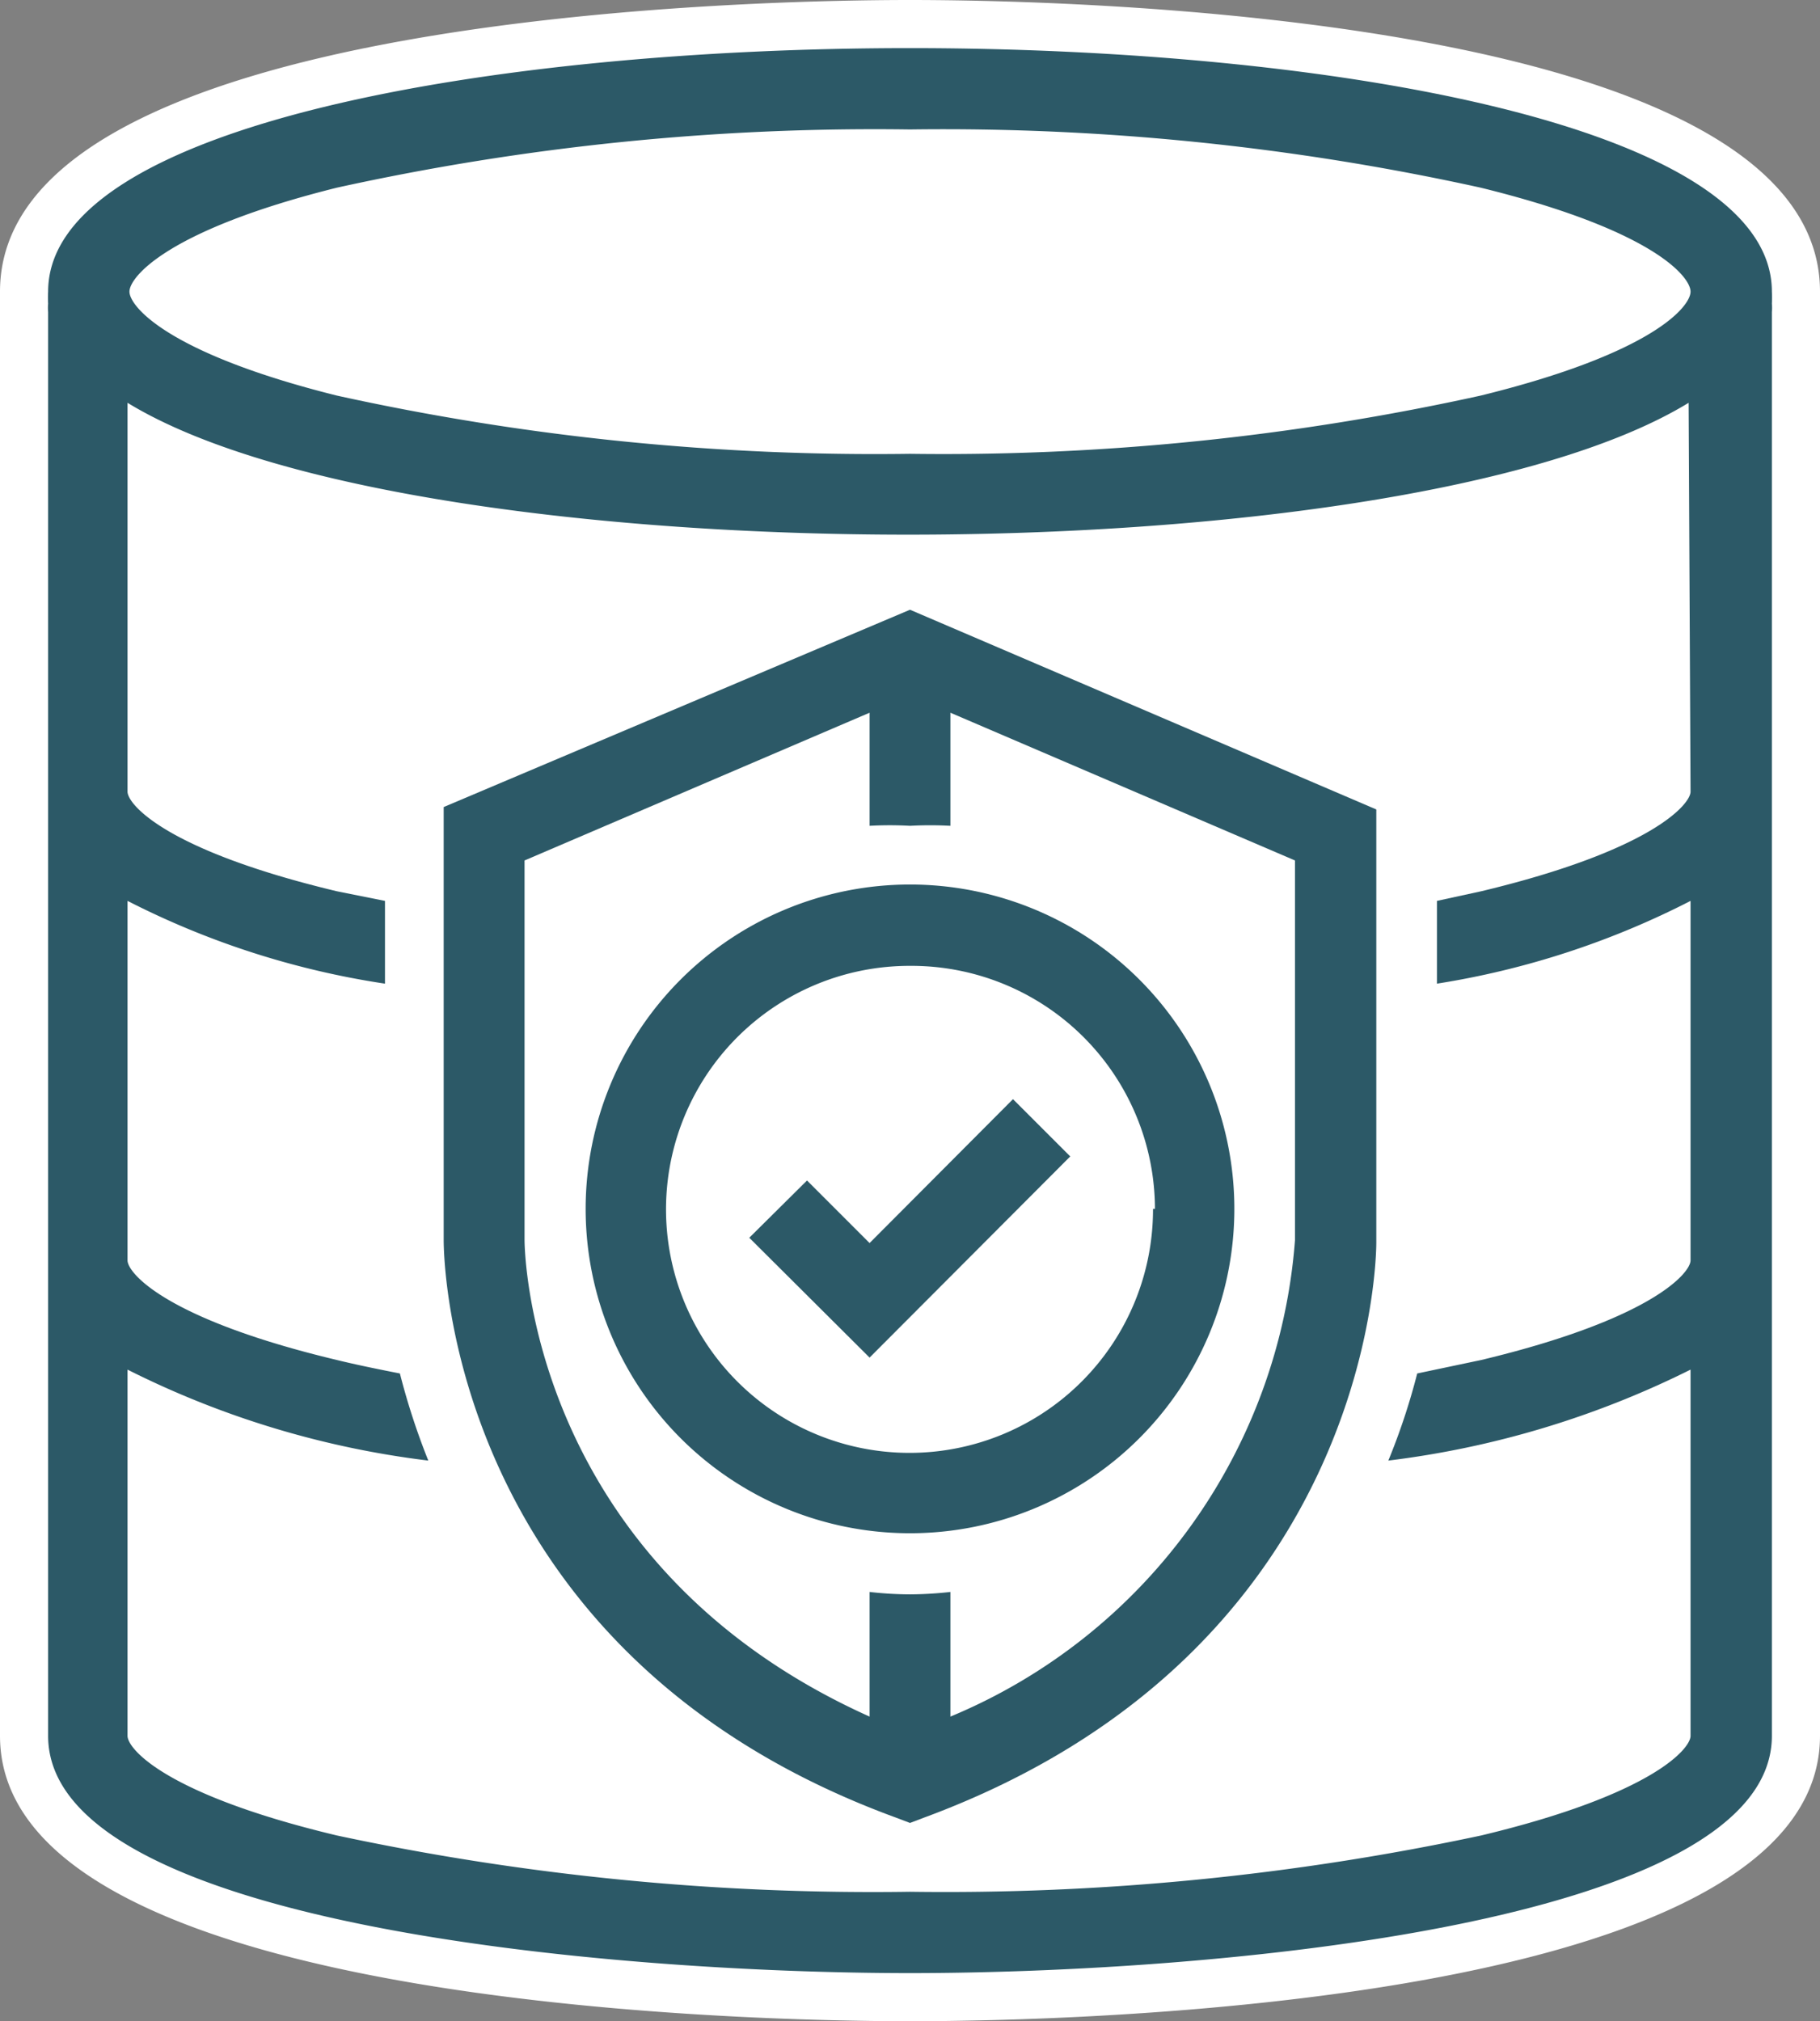 <?xml version="1.0" encoding="UTF-8" standalone="no"?>
<svg id="Layer_1" data-name="Layer 1" xmlns="http://www.w3.org/2000/svg" viewBox="0 0 37.82 42"><rect x="0" y="0" width="37.82" height="42" fill="#808080" stroke="none"/>
<path d="M18.91,41.5C17,41.5.5,41.35.5,36.07V6.48a1.21,1.21,0,0,1,0-.19,1.69,1.69,0,0,1,0-.23C.5,2,10.42.5,18.91.5S37.32,2,37.32,6.06a1.79,1.79,0,0,1,0,.23,1.23,1.23,0,0,1,0,.19V36.07C37.32,41.35,20.79,41.5,18.91,41.5Z" fill="#fff"/><path d="M18.91,1c8.62,0,17.91,1.58,17.91,5.06a2.29,2.29,0,0,1,0,.25.88.88,0,0,1,0,.17V36.07C36.82,40,25.1,41,18.91,41S1,40,1,36.07V6.48a.88.88,0,0,1,0-.17,2.29,2.29,0,0,1,0-.25C1,2.58,10.28,1,18.91,1m0-1C15.75,0,0,.29,0,6.06a1.85,1.85,0,0,0,0,.23,1.15,1.15,0,0,0,0,.19V36.07C0,41.71,15.75,42,18.91,42s18.91-.29,18.91-5.93V6.48c0-.07,0-.13,0-.19s0-.16,0-.23C37.82.29,22.07,0,18.91,0Z" fill="#fff"/><path d="M36.82,6.06C36.82,2.58,27.53,1,18.91,1S1,2.58,1,6.06a2.29,2.29,0,0,0,0,.25.88.88,0,0,0,0,.17V36.07C1,40,12.71,41,18.91,41s17.91-1,17.91-4.93V6.48a.88.88,0,0,0,0-.17A2.29,2.29,0,0,0,36.82,6.06ZM35.13,16.45c0,.26-.8,1.22-4.35,2.07l-.92.2v1.72a17.5,17.5,0,0,0,5.27-1.72v7.47c0,.26-.8,1.22-4.35,2.07l-1.33.28a13.65,13.65,0,0,1-.6,1.81,19.32,19.32,0,0,0,6.28-1.89v7.61c0,.27-.8,1.22-4.35,2.07a53.31,53.31,0,0,1-11.87,1.17A53.25,53.25,0,0,1,7,38.14c-3.56-.85-4.35-1.8-4.35-2.07V28.46a19,19,0,0,0,6.25,1.89,14.51,14.51,0,0,1-.59-1.81c-.46-.09-.9-.18-1.31-.28-3.56-.85-4.35-1.81-4.35-2.07V18.72A17.43,17.43,0,0,0,8,20.44V18.72L7,18.52c-3.56-.85-4.35-1.81-4.35-2.07V8.37c3.06,1.87,9.82,2.74,16.22,2.74s13.16-.87,16.22-2.74ZM30.77,8.22A51.86,51.86,0,0,1,18.91,9.43,52,52,0,0,1,7,8.22C3.47,7.34,2.69,6.36,2.69,6.06S3.47,4.78,7,3.9A52,52,0,0,1,18.91,2.69,51.86,51.86,0,0,1,30.77,3.9c3.58.88,4.36,1.85,4.36,2.16S34.35,7.34,30.77,8.22Z" fill="#2c5967"/><path d="M9.22,16.77v9c0,.35.08,8.59,9.4,12l.29.11.29-.11c9.29-3.43,9.4-11.61,9.4-11.95v-9l-9.69-4.15Zm17.69,9a11.67,11.67,0,0,1-7.16,9.9V33.08a7.89,7.89,0,0,1-.84.05,7.58,7.58,0,0,1-.84-.05v2.59C11,32.49,10.9,26,10.9,25.76V17.88l7.17-3.07v2.35a7.63,7.63,0,0,1,.84,0,7.87,7.87,0,0,1,.84,0V14.81l7.16,3.07Z" fill="#2c5967"/><path d="M12.17,25.12a6.74,6.74,0,1,0,6.74-6.74A6.74,6.74,0,0,0,12.17,25.12Zm11.79,0a5.06,5.06,0,1,1-5.05-5.05A5.06,5.06,0,0,1,24,25.12Z" fill="#2c5967"/><polygon points="16.77 24.53 15.57 25.72 18.07 28.21 22.24 24.03 21.05 22.84 18.07 25.83 16.77 24.53" fill="#2c5967"/></svg>